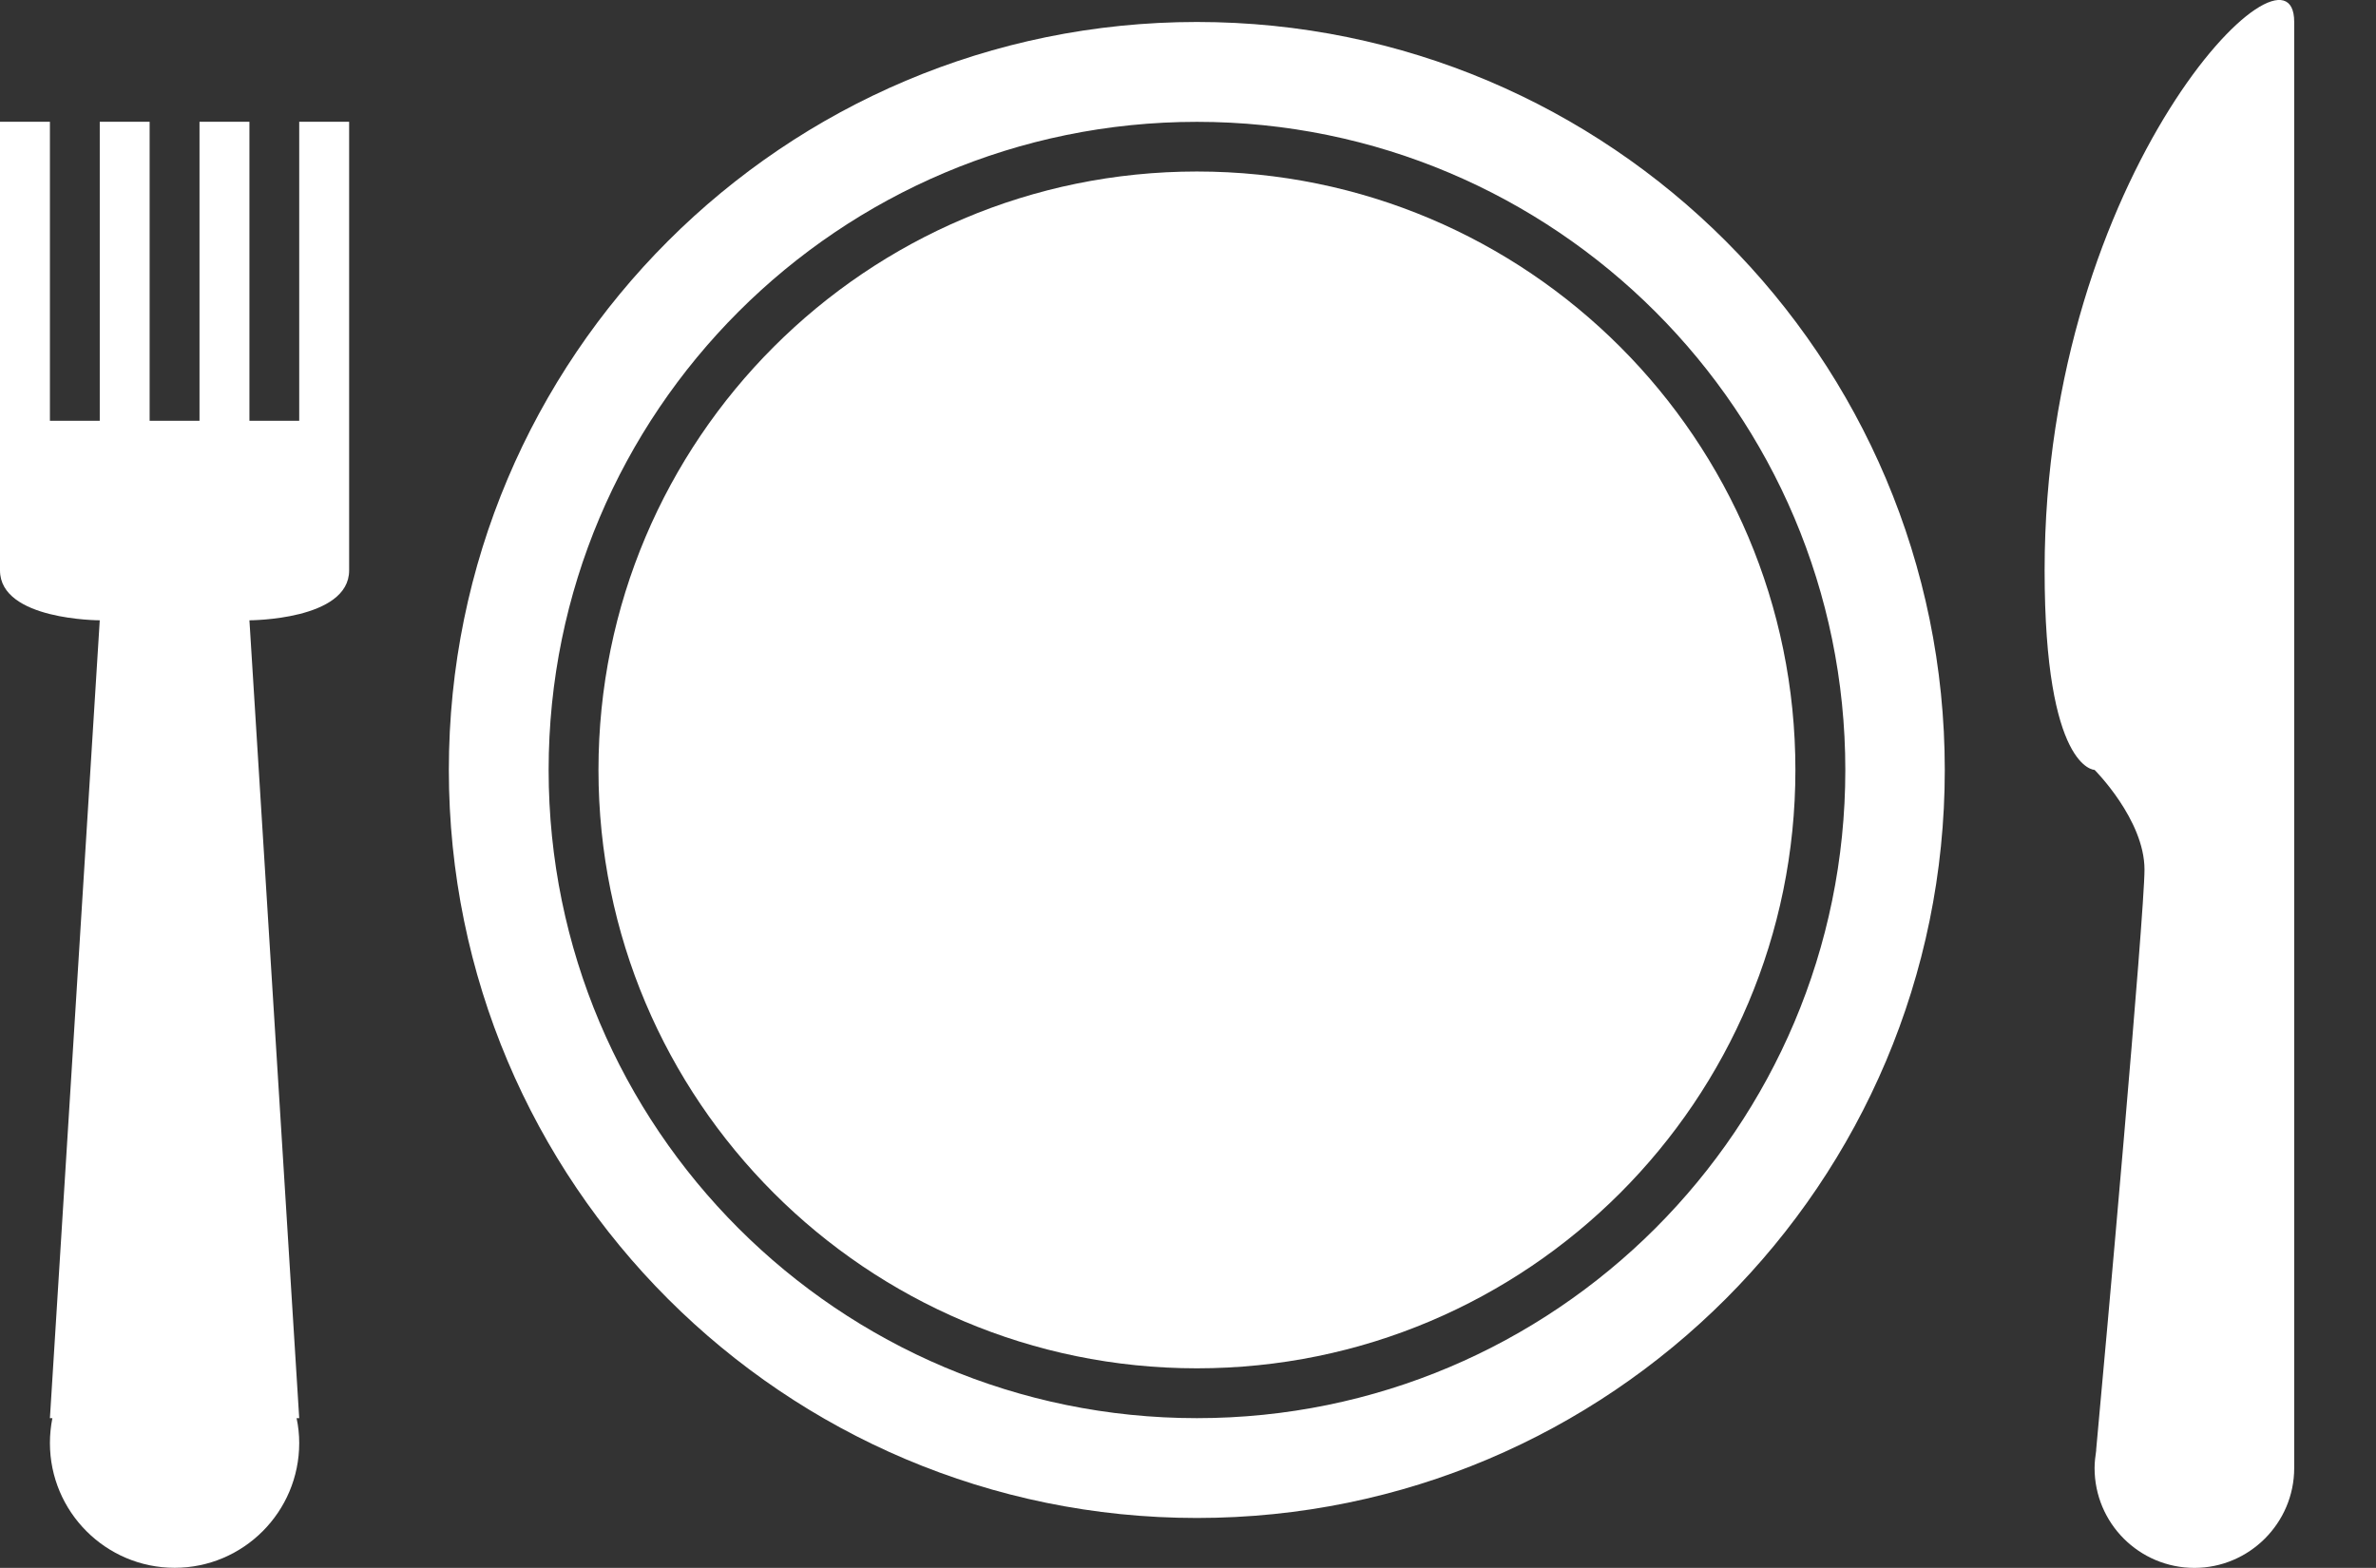 <?xml version="1.0" encoding="utf-8"?>
<!-- Generator: Adobe Illustrator 16.0.0, SVG Export Plug-In . SVG Version: 6.00 Build 0)  -->
<!DOCTYPE svg PUBLIC "-//W3C//DTD SVG 1.1//EN" "http://www.w3.org/Graphics/SVG/1.1/DTD/svg11.dtd">
<svg version="1.1" id="Layer_1" xmlns="http://www.w3.org/2000/svg" xmlns:xlink="http://www.w3.org/1999/xlink" x="0px" y="0px"
	 width="57.833px" height="38.167px" viewBox="478 487.898 57.833 38.167" enable-background="new 478 487.898 57.833 38.167"
	 xml:space="preserve">
<rect x="478" y="487.898" width="57.833" height="38.167" fill="#333333" stroke="none"/>
<g id="Your_Icon">
	<path fill="#FFFFFF" d="M533.842,523.634L533.842,523.634v-0.011v-0.01V523.6v-0.021v-0.005v-0.02v-0.025v-8.392
		c0-0.814,0-4.247,0-4.855c0-0.849,0-1.205,0-2.431c0-7.295,0-18.255,0-19.42c0-2.423-6.075,3.64-6.075,13.351
		c0,4.857,1.216,4.857,1.216,4.857s1.215,1.212,1.215,2.427c0,1.083-0.957,11.771-1.176,14.117v0.006v0.019
		c-0.02,0.14-0.039,0.282-0.039,0.425c0,1.345,1.087,2.432,2.432,2.432C532.744,526.064,533.842,524.978,533.842,523.634
		L533.842,523.634z"/>
	<path fill="#FFFFFF" d="M479.215,522.42l1.213-19.422c0,0-2.428,0-2.428-1.215c0-1.21,0-10.92,0-10.92h1.215v7.279h1.213v-7.279
		h1.214v7.279h1.214v-7.279h1.215v7.279h1.212v-7.279h1.215c0,0,0,9.71,0,10.92c0,1.215-2.427,1.215-2.427,1.215l1.212,19.422
		h-0.064c0.042,0.196,0.064,0.399,0.064,0.606c0,1.675-1.36,3.037-3.032,3.037c-1.674,0-3.036-1.362-3.036-3.037
		c0-0.207,0.021-0.41,0.06-0.606H479.215L479.215,522.42z"/>
	<path fill="#FFFFFF" d="M507.134,492.073c-8.045,0-14.567,6.524-14.567,14.567c0,8.044,6.522,14.567,14.567,14.567
		c8.048,0,14.567-6.524,14.567-14.567C521.701,498.598,515.182,492.073,507.134,492.073L507.134,492.073z"/>
	<path fill="#FFFFFF" d="M507.134,522.42c-8.716,0-15.78-7.063-15.78-15.778c0-8.713,7.064-15.778,15.78-15.778
		c8.711,0,15.782,7.065,15.782,15.778C522.916,515.356,515.845,522.42,507.134,522.42L507.134,522.42z M507.134,488.433
		c-10.057,0-18.209,8.154-18.209,18.208c0,10.055,8.152,18.209,18.209,18.209c10.054,0,18.203-8.154,18.203-18.209
		C525.337,496.587,517.188,488.433,507.134,488.433L507.134,488.433z"/>
</g>
</svg>
